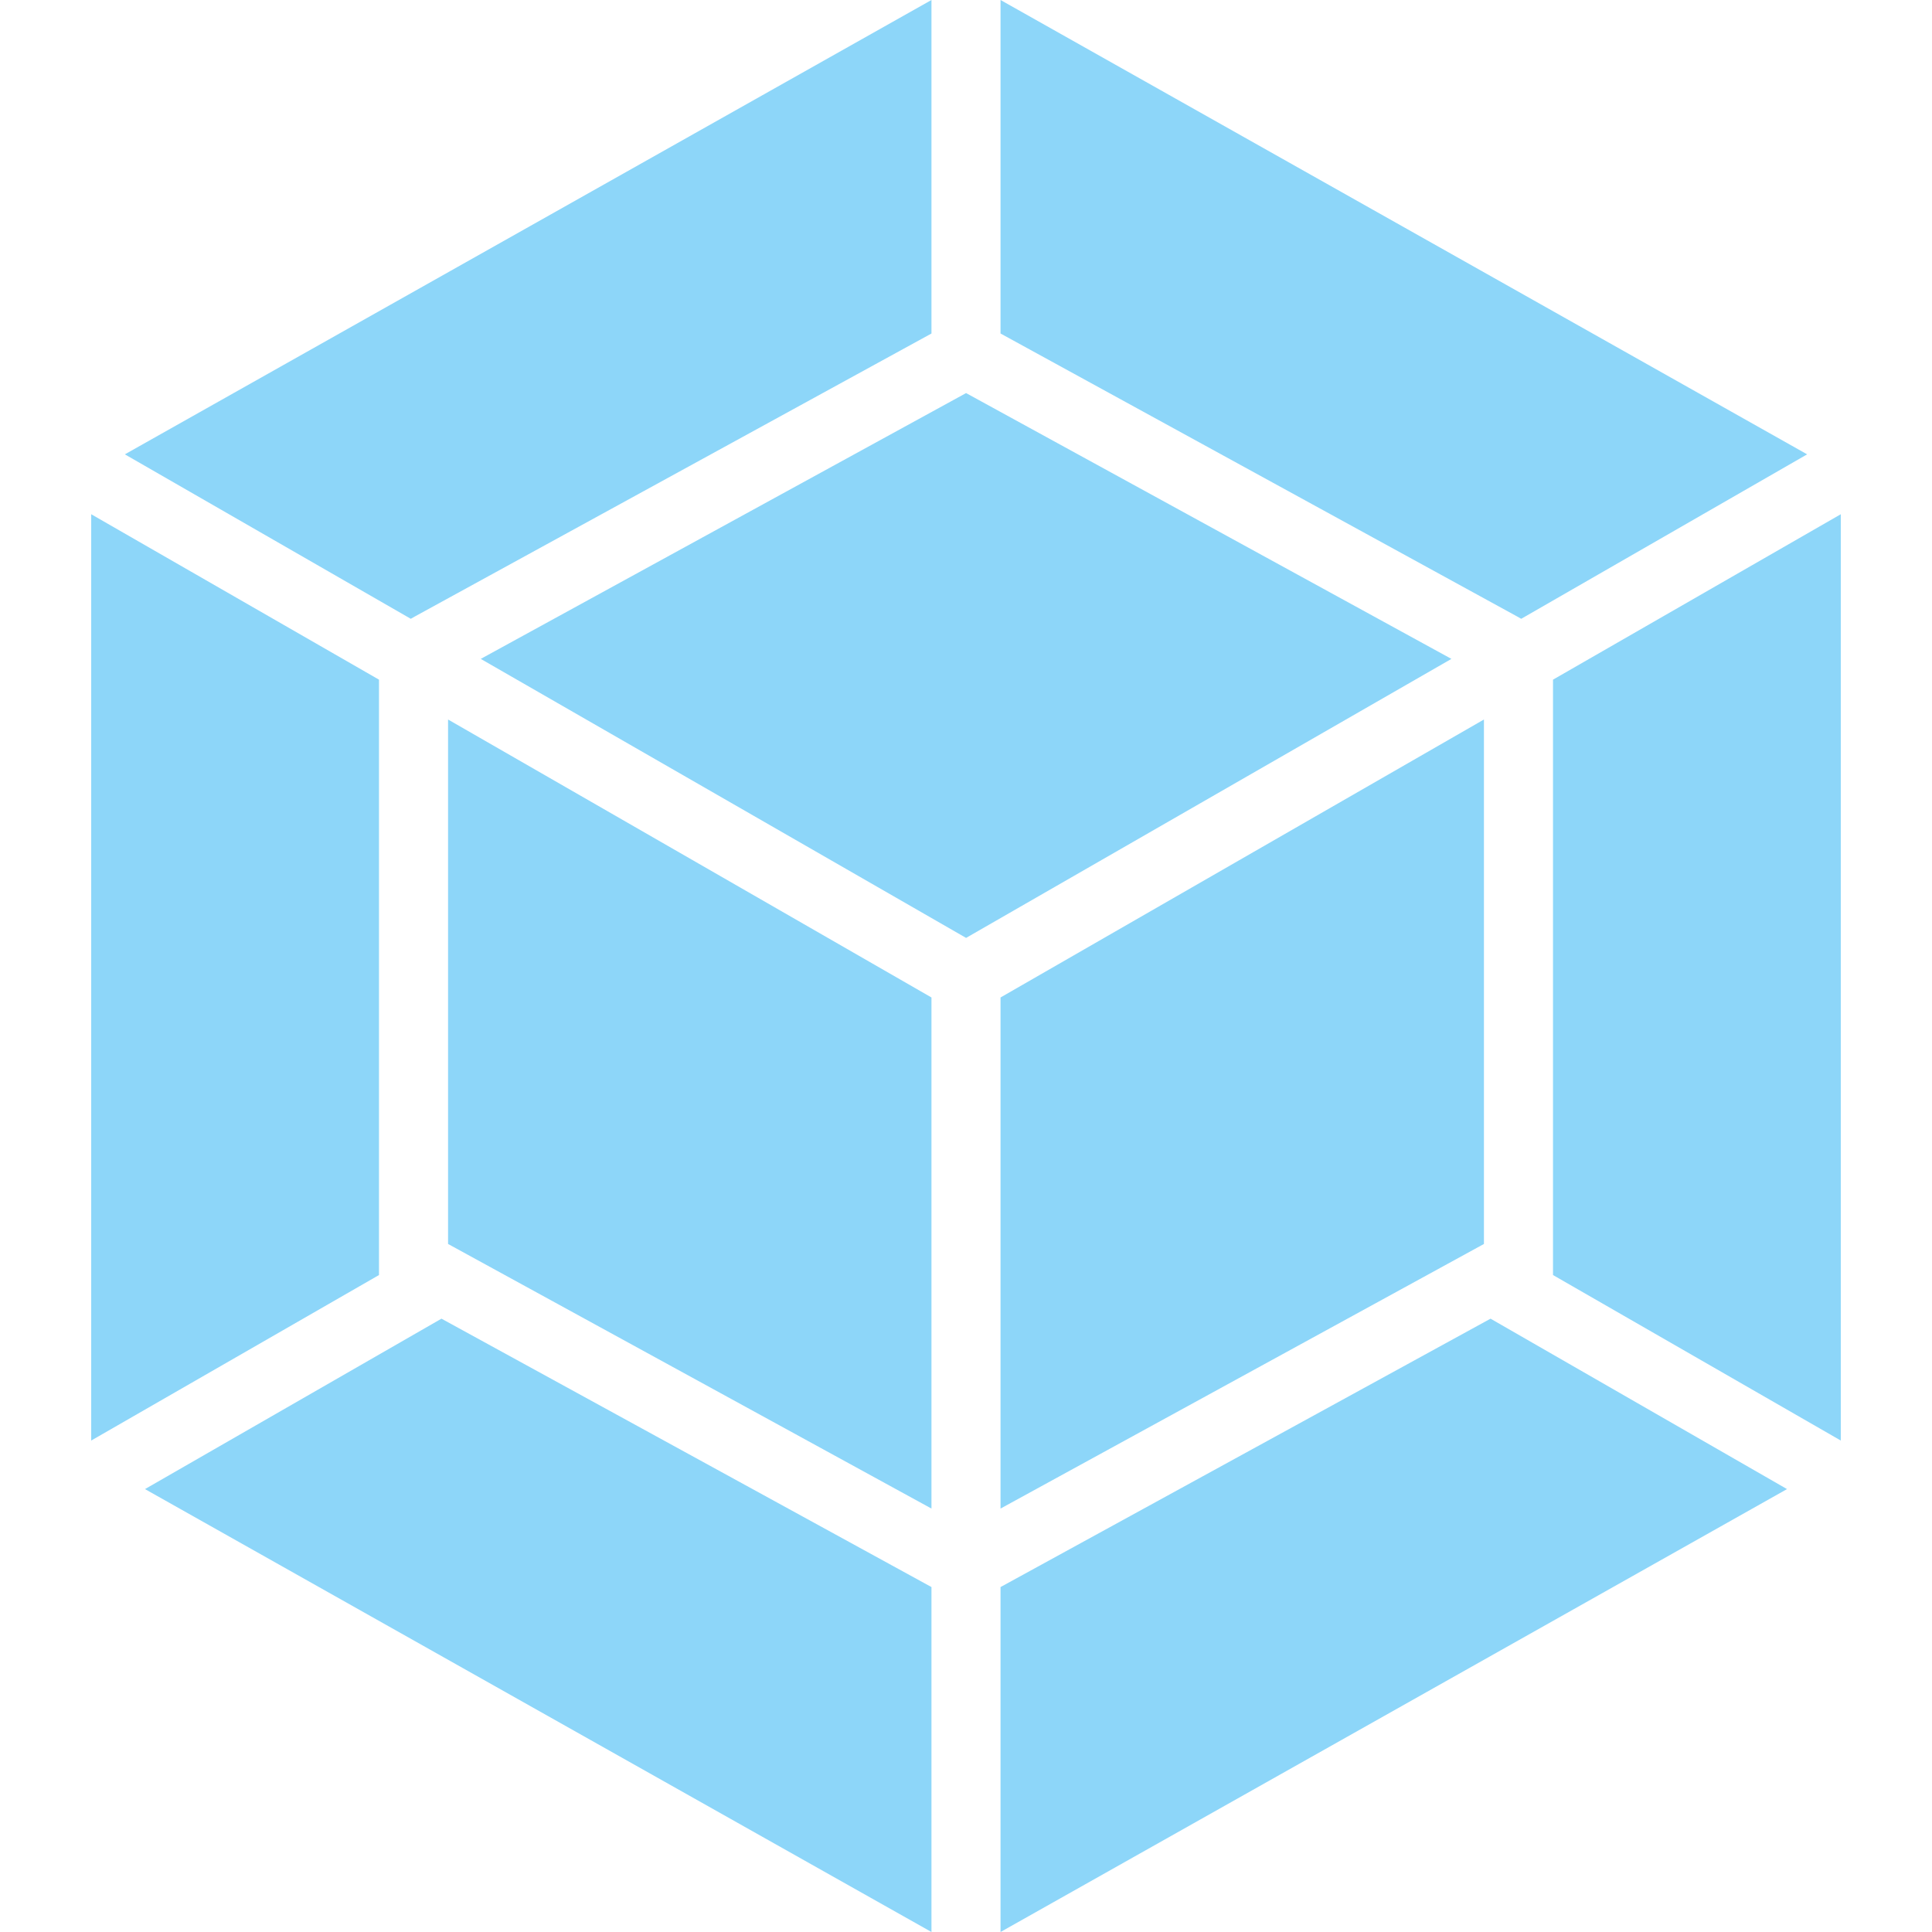<svg width="24" height="24" viewBox="0 0 24 24" fill="none" xmlns="http://www.w3.org/2000/svg">
<g clip-path="url(#clip0_645_22)">
<path d="M22.199 18.498L12.429 24V19.715L18.516 16.381L22.199 18.498ZM22.867 17.895V6.388L19.292 8.443V15.839L22.867 17.895ZM1.801 18.498L11.571 24V19.715L5.484 16.381L1.801 18.498ZM1.133 17.895V6.388L4.708 8.443V15.839L1.133 17.895ZM1.551 5.644L11.571 -9.15527e-05V4.143L5.152 7.659L5.103 7.687L1.551 5.644ZM22.449 5.644L12.429 -9.15527e-05V4.143L18.848 7.659L18.897 7.687L22.449 5.644ZM11.571 18.74L5.566 15.453V8.938L11.571 12.391L11.571 18.74ZM12.429 18.74L18.434 15.453V8.938L12.429 12.391V18.74ZM5.972 8.185L12.001 4.883L18.03 8.185L12.001 11.651L5.972 8.185Z" fill="#8DD6F9"/>
</g>
<defs>
<clipPath id="clip0_645_22">
<rect width="24" height="24" fill="white"/>
</clipPath>
</defs>
</svg>
